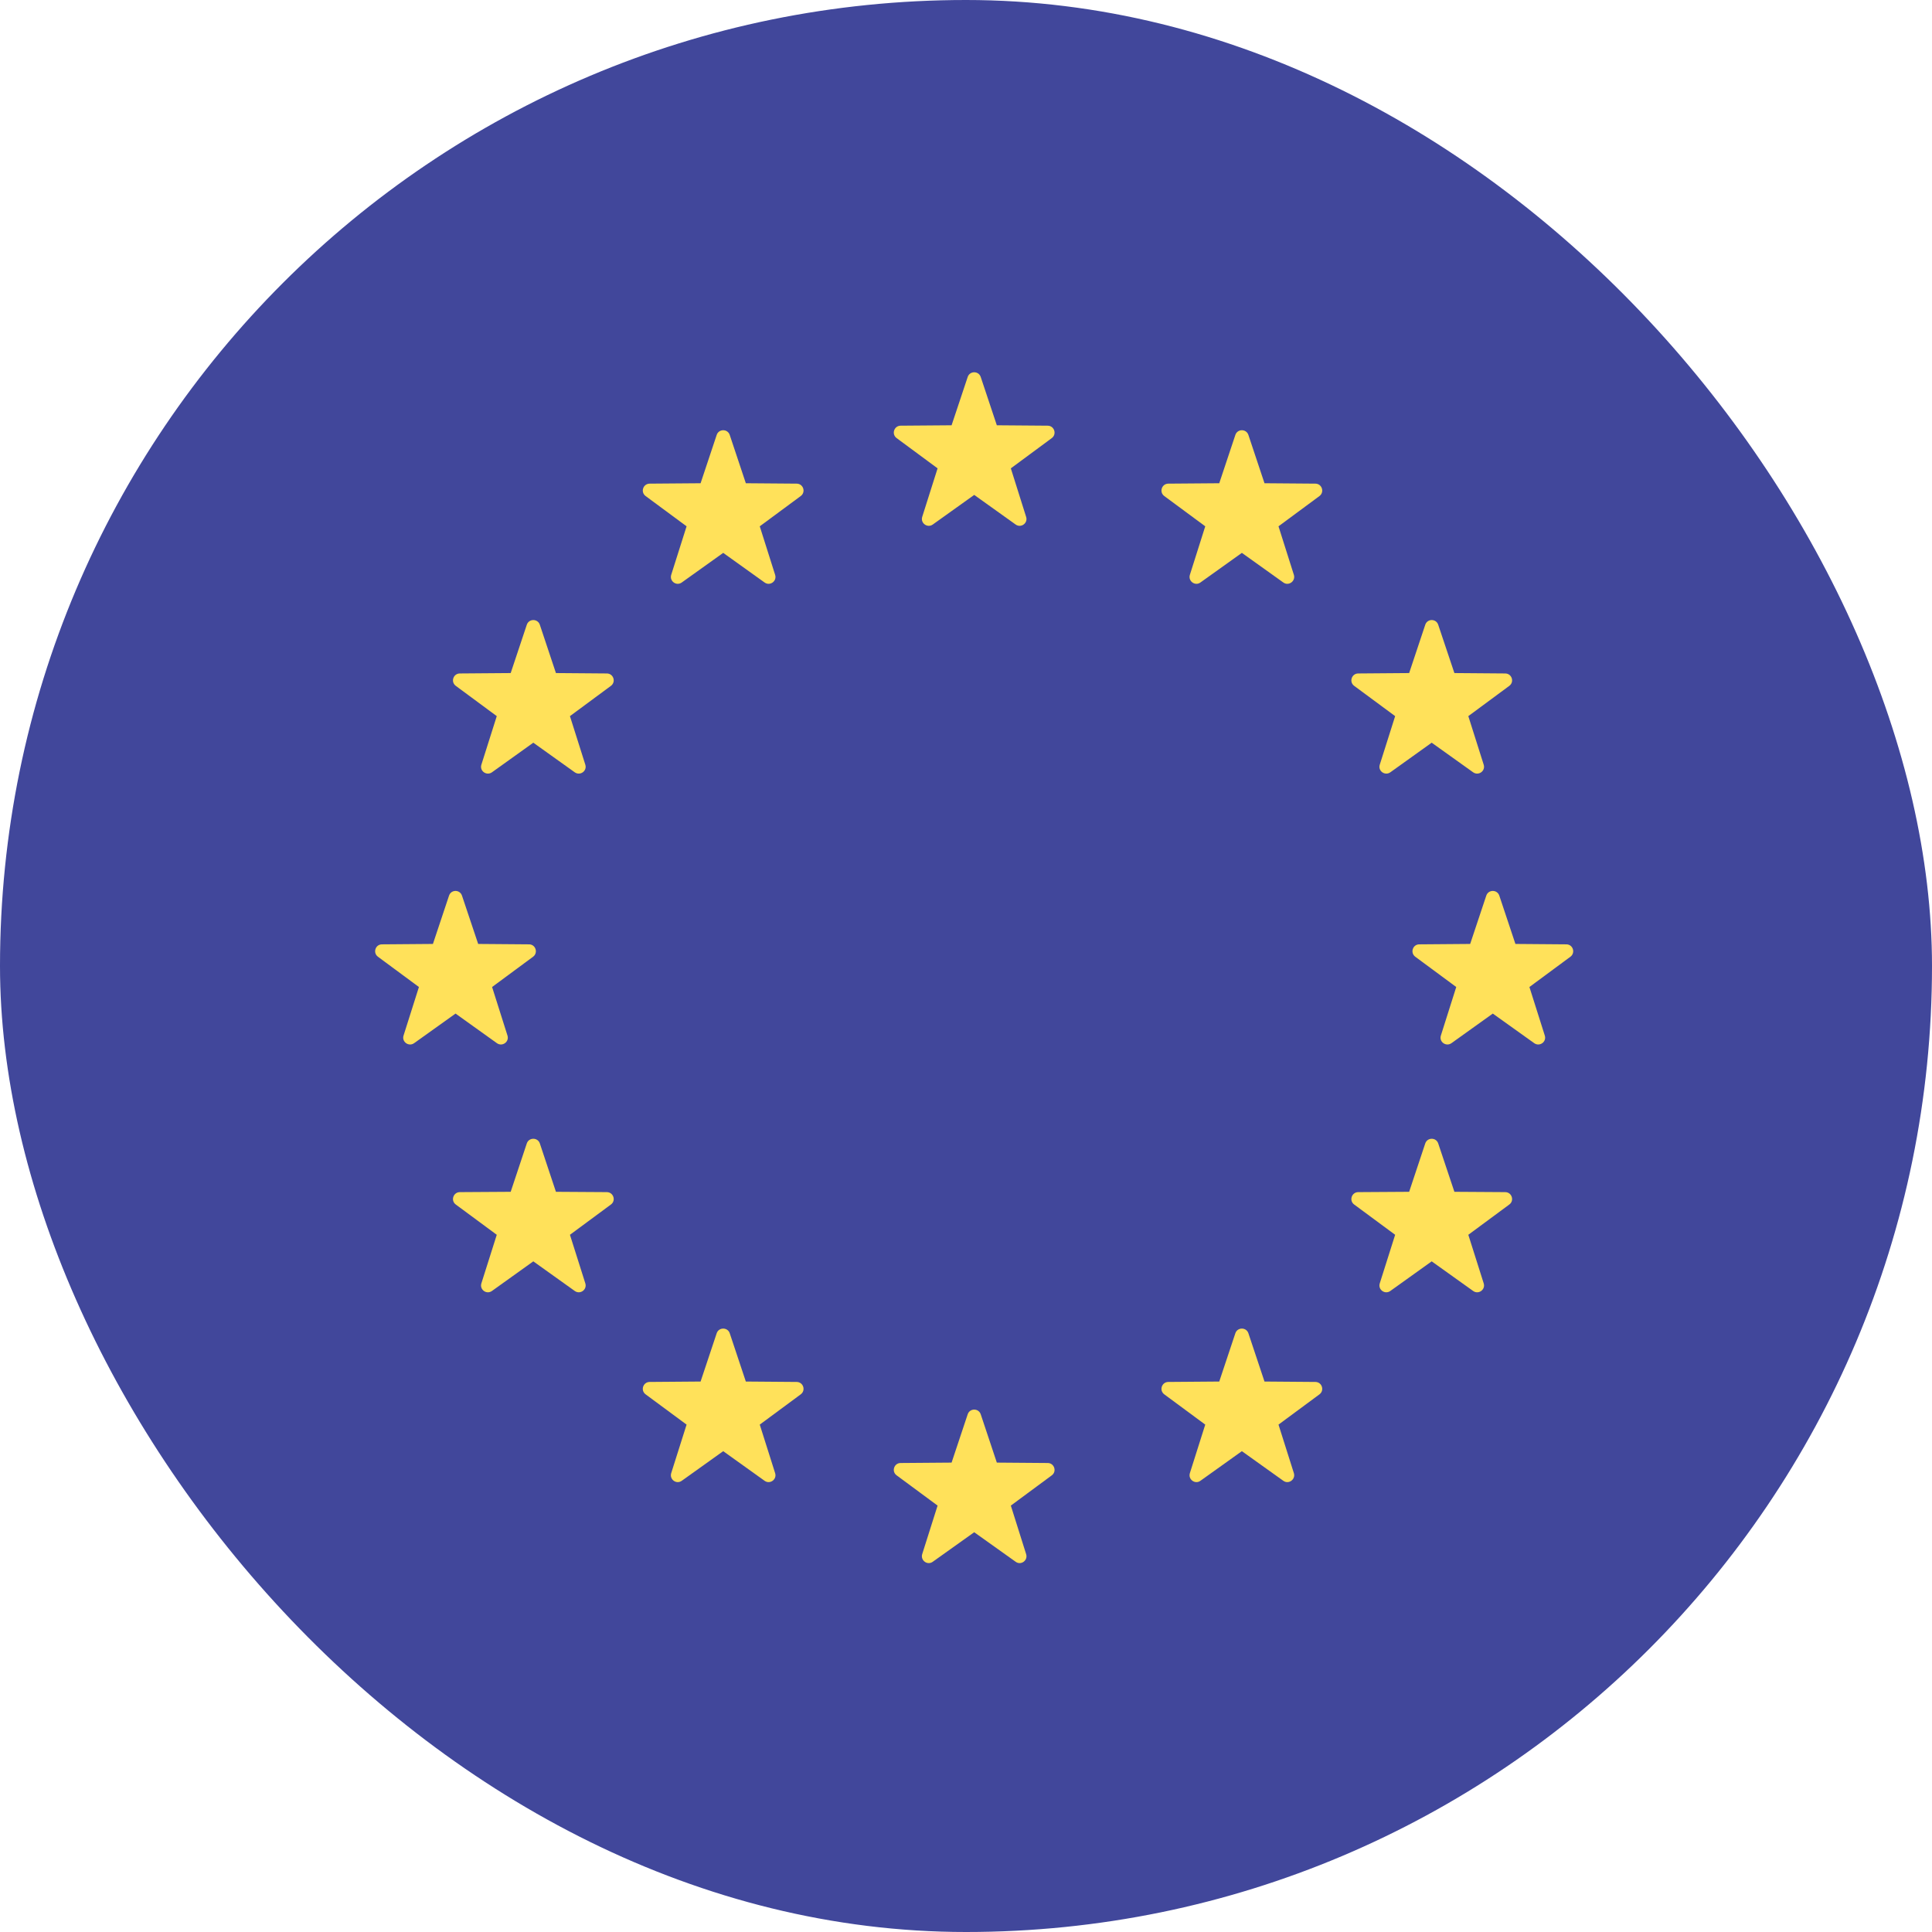 <svg width="24" height="24" viewBox="0 0 24 24" fill="none" xmlns="http://www.w3.org/2000/svg">
<g id="259-european-union">
<g clip-path="url(#clip0_89_2206)">
<path id="Vector" d="M18.75 0H5.25C2.35 0 0 2.35 0 5.25V18.75C0 21.649 2.35 24 5.25 24H18.75C21.649 24 24 21.649 24 18.75V5.25C24 2.35 21.649 0 18.75 0Z" fill="#41479B"/>
<g id="Group">
<path id="Vector_2" d="M12.183 4.683L12.383 5.283L13.015 5.288C13.097 5.289 13.131 5.393 13.066 5.442L12.557 5.818L12.747 6.421C12.772 6.499 12.683 6.563 12.617 6.516L12.102 6.148L11.587 6.516C11.521 6.563 11.432 6.499 11.456 6.421L11.647 5.818L11.138 5.442C11.072 5.393 11.106 5.289 11.188 5.288L11.821 5.283L12.021 4.683C12.047 4.605 12.157 4.605 12.183 4.683Z" fill="#FFE15A"/>
<path id="Vector_3" d="M12.183 17.569L12.383 18.169L13.015 18.174C13.097 18.174 13.131 18.279 13.066 18.327L12.557 18.703L12.747 19.306C12.772 19.384 12.683 19.449 12.617 19.401L12.102 19.034L11.587 19.401C11.521 19.449 11.432 19.384 11.456 19.306L11.647 18.703L11.138 18.327C11.072 18.279 11.106 18.174 11.188 18.174L11.821 18.169L12.021 17.569C12.047 17.491 12.157 17.491 12.183 17.569Z" fill="#FFE15A"/>
<path id="Vector_4" d="M18.625 11.126L18.825 11.726L19.458 11.731C19.54 11.731 19.574 11.836 19.508 11.885L18.999 12.261L19.19 12.864C19.215 12.942 19.126 13.006 19.059 12.959L18.544 12.591L18.03 12.959C17.963 13.006 17.874 12.942 17.899 12.864L18.09 12.261L17.581 11.885C17.515 11.836 17.549 11.731 17.631 11.731L18.263 11.726L18.463 11.126C18.489 11.048 18.599 11.048 18.625 11.126Z" fill="#FFE15A"/>
<path id="Vector_5" d="M5.739 11.126L5.94 11.726L6.572 11.731C6.654 11.731 6.688 11.836 6.622 11.885L6.113 12.261L6.304 12.864C6.329 12.942 6.24 13.006 6.173 12.959L5.659 12.591L5.144 12.959C5.077 13.006 4.988 12.942 5.013 12.864L5.204 12.261L4.695 11.885C4.629 11.836 4.663 11.731 4.745 11.731L5.378 11.726L5.578 11.126C5.604 11.048 5.713 11.048 5.739 11.126Z" fill="#FFE15A"/>
<path id="Vector_6" d="M6.706 7.761L6.906 8.361L7.539 8.366C7.621 8.367 7.655 8.471 7.589 8.52L7.08 8.896L7.271 9.499C7.296 9.577 7.207 9.641 7.14 9.594L6.625 9.226L6.111 9.594C6.044 9.641 5.955 9.577 5.98 9.499L6.171 8.896L5.662 8.52C5.596 8.471 5.63 8.367 5.712 8.366L6.344 8.361L6.544 7.761C6.57 7.683 6.68 7.683 6.706 7.761Z" fill="#FFE15A"/>
<path id="Vector_7" d="M17.866 14.204L18.067 14.805L18.699 14.809C18.781 14.81 18.815 14.915 18.749 14.963L18.24 15.339L18.431 15.942C18.456 16.02 18.367 16.085 18.3 16.037L17.785 15.669L17.271 16.037C17.204 16.085 17.115 16.02 17.14 15.942L17.331 15.339L16.822 14.963C16.756 14.915 16.79 14.81 16.872 14.809L17.505 14.805L17.705 14.204C17.731 14.127 17.84 14.127 17.866 14.204Z" fill="#FFE15A"/>
<path id="Vector_8" d="M15.508 5.403L15.708 6.003L16.341 6.008C16.422 6.009 16.456 6.113 16.391 6.162L15.882 6.538L16.073 7.141C16.097 7.219 16.008 7.284 15.942 7.236L15.427 6.868L14.912 7.236C14.846 7.284 14.757 7.219 14.781 7.141L14.972 6.538L14.463 6.162C14.397 6.113 14.431 6.009 14.513 6.008L15.146 6.003L15.346 5.403C15.372 5.325 15.482 5.325 15.508 5.403Z" fill="#FFE15A"/>
<path id="Vector_9" d="M9.065 16.562L9.265 17.162L9.897 17.167C9.979 17.168 10.013 17.272 9.947 17.321L9.438 17.697L9.629 18.3C9.654 18.378 9.565 18.443 9.498 18.395L8.984 18.027L8.469 18.395C8.402 18.443 8.314 18.378 8.338 18.3L8.529 17.697L8.02 17.321C7.954 17.272 7.988 17.168 8.07 17.167L8.703 17.162L8.903 16.562C8.929 16.485 9.039 16.485 9.065 16.562Z" fill="#FFE15A"/>
<path id="Vector_10" d="M17.705 7.761L17.505 8.361L16.872 8.366C16.79 8.367 16.756 8.471 16.822 8.52L17.331 8.896L17.14 9.499C17.115 9.577 17.204 9.641 17.271 9.594L17.785 9.226L18.3 9.594C18.367 9.641 18.456 9.577 18.431 9.499L18.24 8.896L18.749 8.52C18.815 8.471 18.781 8.367 18.699 8.366L18.067 8.361L17.866 7.761C17.84 7.683 17.731 7.683 17.705 7.761Z" fill="#FFE15A"/>
<path id="Vector_11" d="M6.544 14.204L6.344 14.805L5.712 14.809C5.63 14.81 5.596 14.915 5.662 14.963L6.171 15.339L5.98 15.942C5.955 16.02 6.044 16.085 6.111 16.037L6.625 15.669L7.14 16.037C7.207 16.085 7.296 16.02 7.271 15.942L7.08 15.339L7.589 14.963C7.655 14.915 7.621 14.81 7.539 14.809L6.906 14.805L6.706 14.204C6.68 14.127 6.57 14.127 6.544 14.204Z" fill="#FFE15A"/>
<path id="Vector_12" d="M8.903 5.403L8.703 6.003L8.07 6.008C7.988 6.009 7.954 6.113 8.02 6.162L8.529 6.538L8.338 7.141C8.314 7.219 8.402 7.284 8.469 7.236L8.984 6.868L9.498 7.236C9.565 7.284 9.654 7.219 9.629 7.141L9.438 6.538L9.947 6.162C10.013 6.113 9.979 6.009 9.897 6.008L9.265 6.003L9.065 5.403C9.039 5.325 8.929 5.325 8.903 5.403Z" fill="#FFE15A"/>
<path id="Vector_13" d="M15.346 16.562L15.146 17.162L14.513 17.167C14.431 17.168 14.397 17.272 14.463 17.321L14.972 17.697L14.781 18.3C14.757 18.378 14.846 18.443 14.912 18.395L15.427 18.027L15.942 18.395C16.008 18.443 16.097 18.378 16.073 18.3L15.882 17.697L16.391 17.321C16.456 17.272 16.422 17.168 16.341 17.167L15.708 17.162L15.508 16.562C15.482 16.485 15.372 16.485 15.346 16.562Z" fill="#FFE15A"/>
</g>
</g>
</g>
<defs>
<clipPath id="clip0_89_2206">
<rect width="24" height="24" rx="12" fill="white"/>
</clipPath>
</defs>
</svg>
